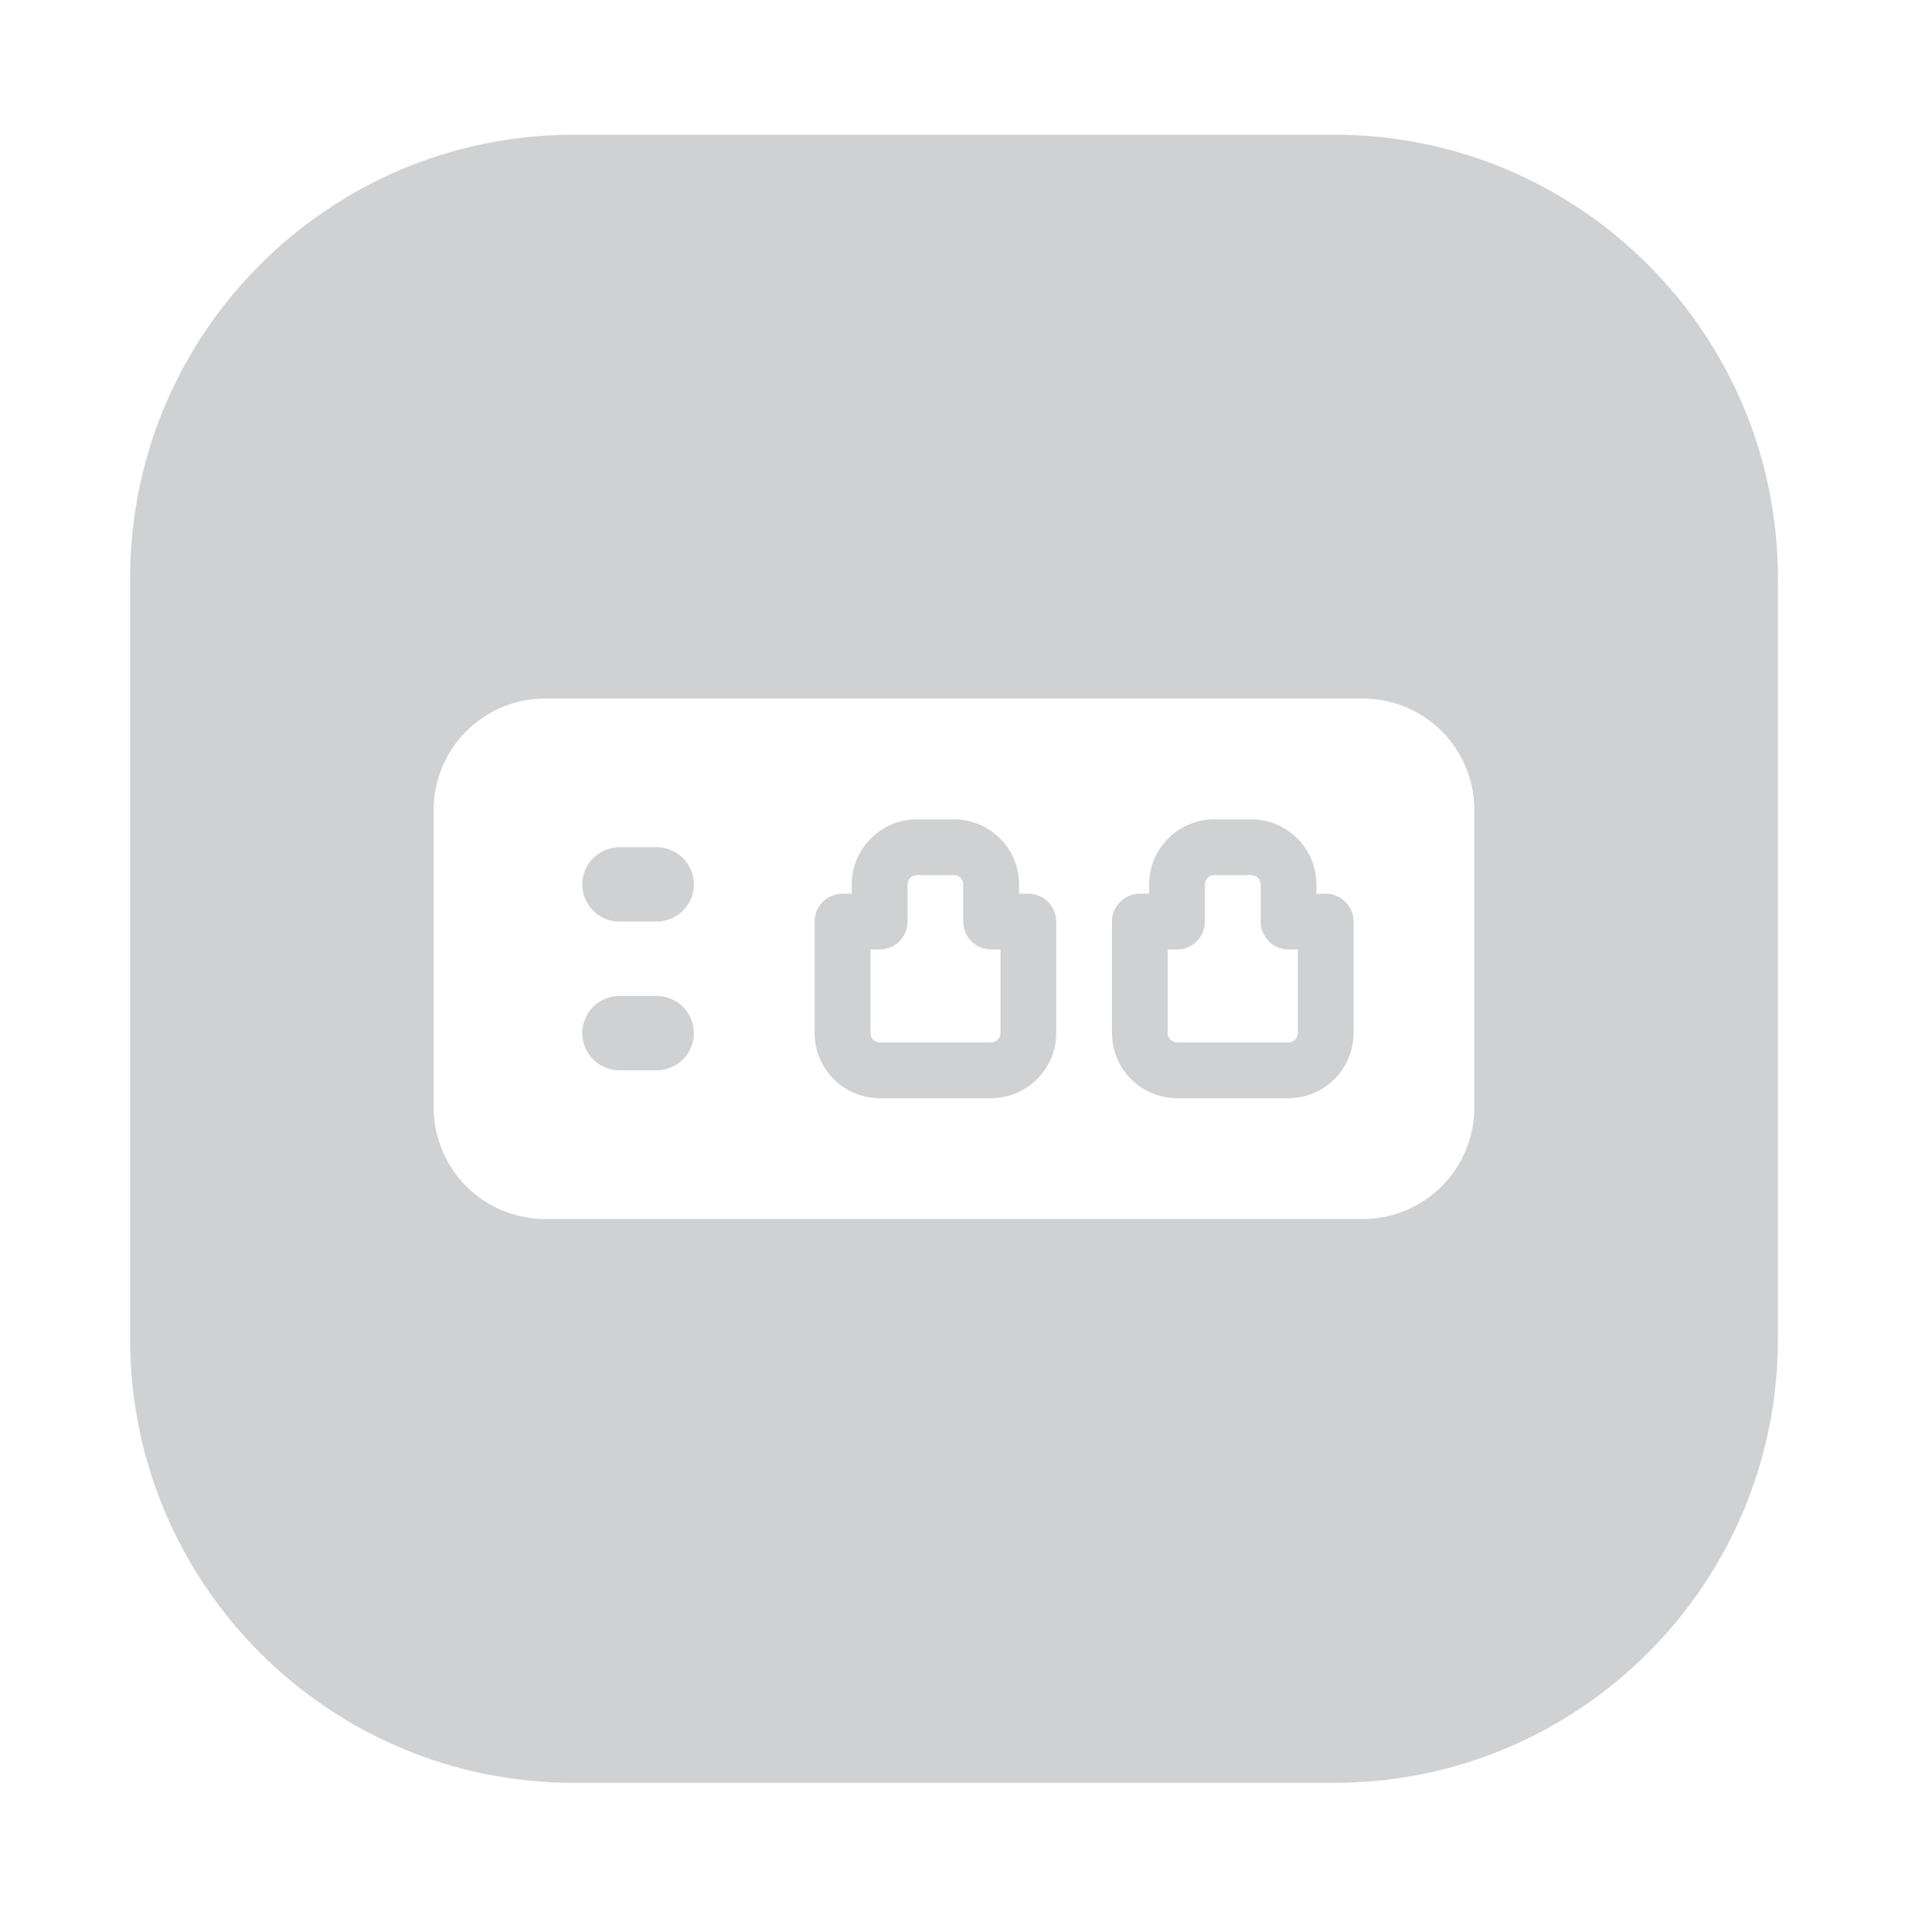 <svg width="80" height="81" viewBox="0 0 80 81" fill="none" xmlns="http://www.w3.org/2000/svg">
<path fill-rule="evenodd" clip-rule="evenodd" d="M5.455 24.248C5.455 13.975 13.783 5.647 24.056 5.647H55.944C66.218 5.647 74.546 13.975 74.546 24.248V56.136C74.546 66.41 66.218 74.738 55.944 74.738H24.056C13.783 74.738 5.455 66.41 5.455 56.136V24.248ZM40.39 37.075V38.634C40.39 39.279 40.913 39.803 41.559 39.803H41.949V43.309C41.949 43.413 41.907 43.512 41.834 43.585C41.761 43.658 41.662 43.699 41.559 43.699H36.884C36.78 43.699 36.681 43.658 36.608 43.585C36.535 43.512 36.494 43.413 36.494 43.309V39.803H36.884C37.529 39.803 38.052 39.279 38.052 38.634V37.075C38.052 36.86 38.227 36.686 38.442 36.686H40.001C40.104 36.686 40.203 36.727 40.276 36.8C40.349 36.873 40.39 36.972 40.39 37.075ZM52.858 38.634V37.075C52.858 36.972 52.817 36.873 52.744 36.8C52.671 36.727 52.572 36.686 52.468 36.686H50.91C50.694 36.686 50.52 36.86 50.52 37.075V38.634C50.52 39.279 49.997 39.803 49.351 39.803H48.962V43.309C48.962 43.413 49.003 43.512 49.076 43.585C49.149 43.658 49.248 43.699 49.351 43.699H54.027C54.13 43.699 54.229 43.658 54.302 43.585C54.375 43.512 54.416 43.413 54.416 43.309V39.803H54.027C53.381 39.803 52.858 39.279 52.858 38.634ZM22.857 29.283H57.143C58.383 29.283 59.572 29.776 60.449 30.652C61.326 31.529 61.818 32.718 61.818 33.959V46.426C61.818 47.666 61.326 48.855 60.449 49.732C59.572 50.609 58.383 51.102 57.143 51.102H22.857C21.617 51.102 20.428 50.609 19.551 49.732C18.674 48.855 18.182 47.666 18.182 46.426V33.959C18.182 32.718 18.674 31.529 19.551 30.652C20.428 29.776 21.617 29.283 22.857 29.283ZM25.974 44.868H27.532C28.089 44.868 28.604 44.571 28.882 44.089C29.16 43.606 29.16 43.012 28.882 42.53C28.604 42.048 28.089 41.751 27.532 41.751H25.974C25.417 41.751 24.903 42.048 24.624 42.53C24.346 43.012 24.346 43.606 24.624 44.089C24.903 44.571 25.417 44.868 25.974 44.868ZM25.974 38.634H27.532C28.089 38.634 28.604 38.337 28.882 37.855C29.16 37.373 29.16 36.779 28.882 36.296C28.604 35.814 28.089 35.517 27.532 35.517H25.974C25.417 35.517 24.903 35.814 24.624 36.296C24.346 36.779 24.346 37.373 24.624 37.855C24.903 38.337 25.417 38.634 25.974 38.634ZM43.486 45.237C43.997 44.725 44.285 44.032 44.285 43.309V38.634C44.285 37.988 43.762 37.465 43.117 37.465H42.727V37.075C42.726 36.352 42.438 35.659 41.927 35.148C41.416 34.637 40.723 34.349 40 34.348H38.441C37.718 34.349 37.025 34.637 36.514 35.148C36.002 35.659 35.715 36.352 35.714 37.075V37.465H35.324C34.678 37.465 34.155 37.988 34.155 38.634V43.309C34.156 44.033 34.444 44.725 34.955 45.237C35.467 45.748 36.16 46.036 36.883 46.037H41.558C42.281 46.036 42.974 45.748 43.486 45.237ZM55.953 45.237C56.465 44.725 56.752 44.032 56.753 43.309V38.634C56.753 37.988 56.23 37.465 55.584 37.465H55.194V37.075C55.194 36.352 54.906 35.659 54.395 35.148C53.883 34.637 53.19 34.349 52.467 34.348H50.909C50.185 34.349 49.492 34.637 48.981 35.148C48.47 35.659 48.182 36.352 48.181 37.075V37.465H47.792C47.146 37.465 46.623 37.988 46.623 38.634V43.309C46.624 44.033 46.911 44.725 47.423 45.237C47.934 45.748 48.627 46.036 49.35 46.037H54.026C54.749 46.036 55.442 45.748 55.953 45.237Z" fill="#D0D1D3"/>
</svg>
